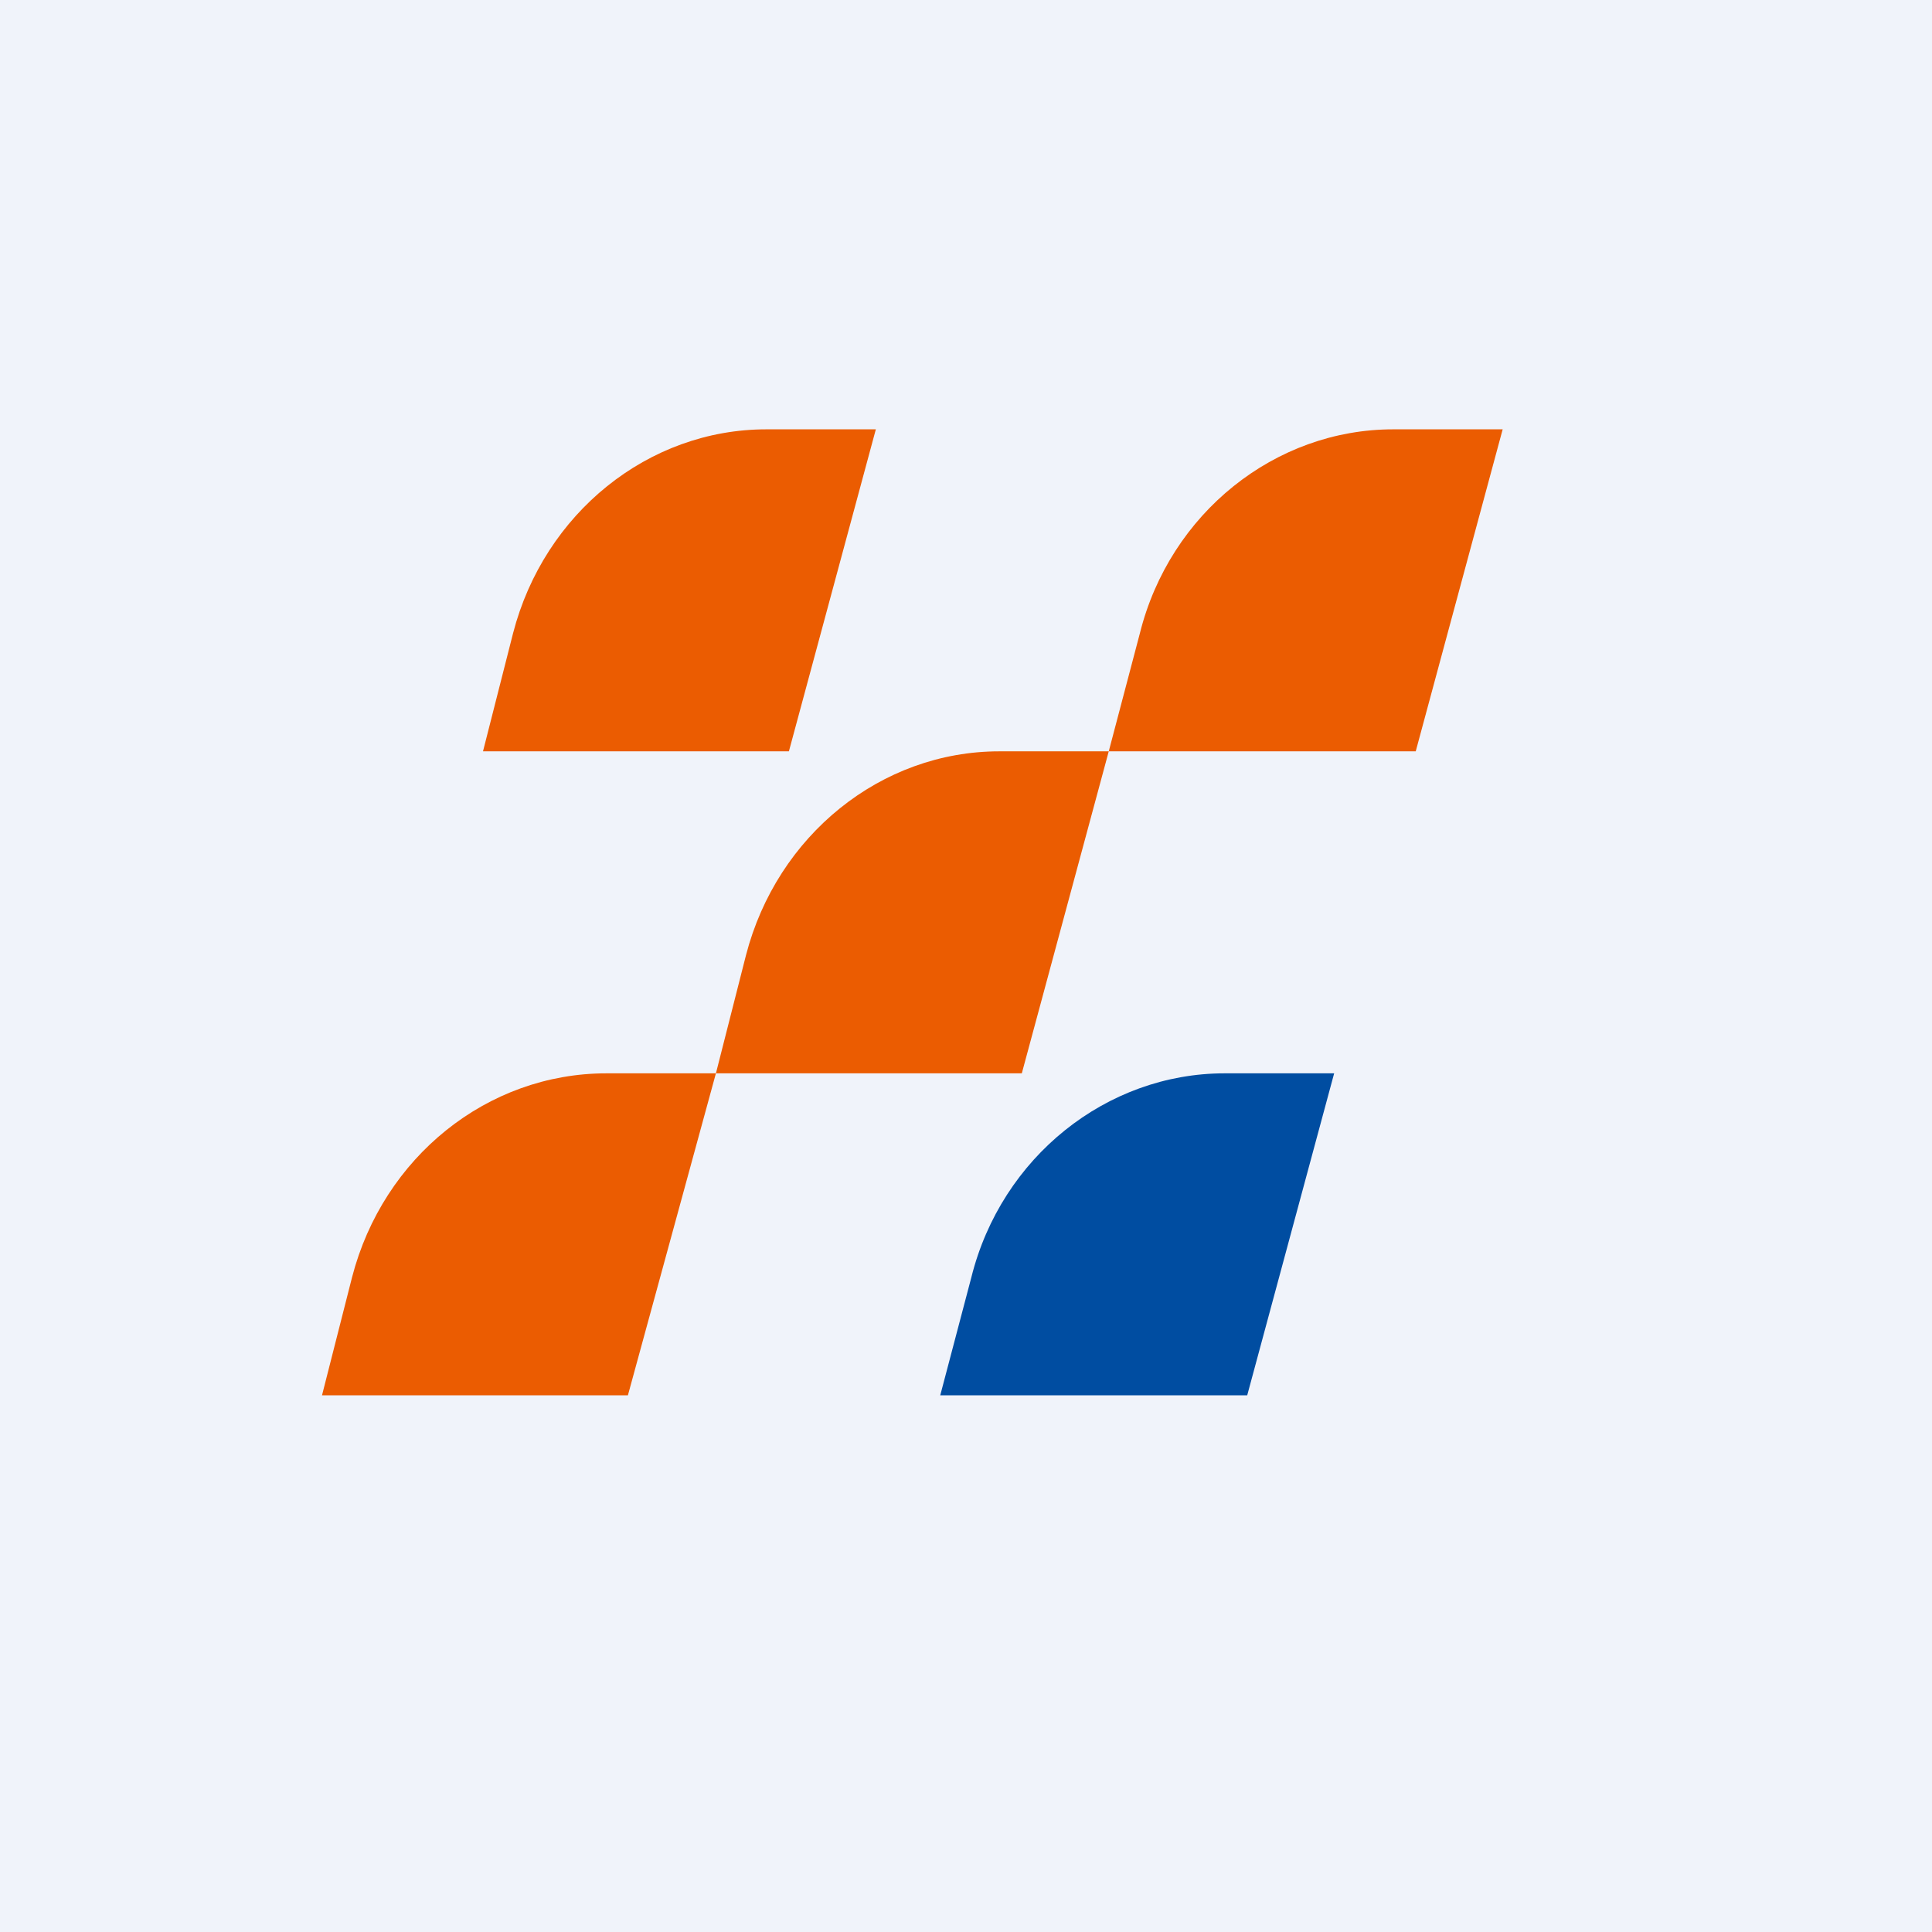 <!-- by TradingView --><svg width="18" height="18" viewBox="0 0 18 18" xmlns="http://www.w3.org/2000/svg"><path fill="#F0F3FA" d="M0 0h18v18H0z"/><path d="M3 13h2.85l.82-3H5.65c-1.11 0-2.08.78-2.37 1.9L3 13ZM6.67 10h2.85l.81-3H9.31c-1.1 0-2.07.78-2.36 1.9L6.67 10ZM10.33 7h2.86L14 4h-1.02c-1.1 0-2.08.78-2.36 1.9L10.33 7ZM4.5 7h2.85l.81-3H7.14c-1.1 0-2.07.78-2.36 1.9L4.5 7Z" fill="#EB5C01"/><path d="M8.76 13h2.86l.81-3h-1.02c-1.1 0-2.08.78-2.36 1.9L8.76 13Z" fill="#004DA1"/></svg>